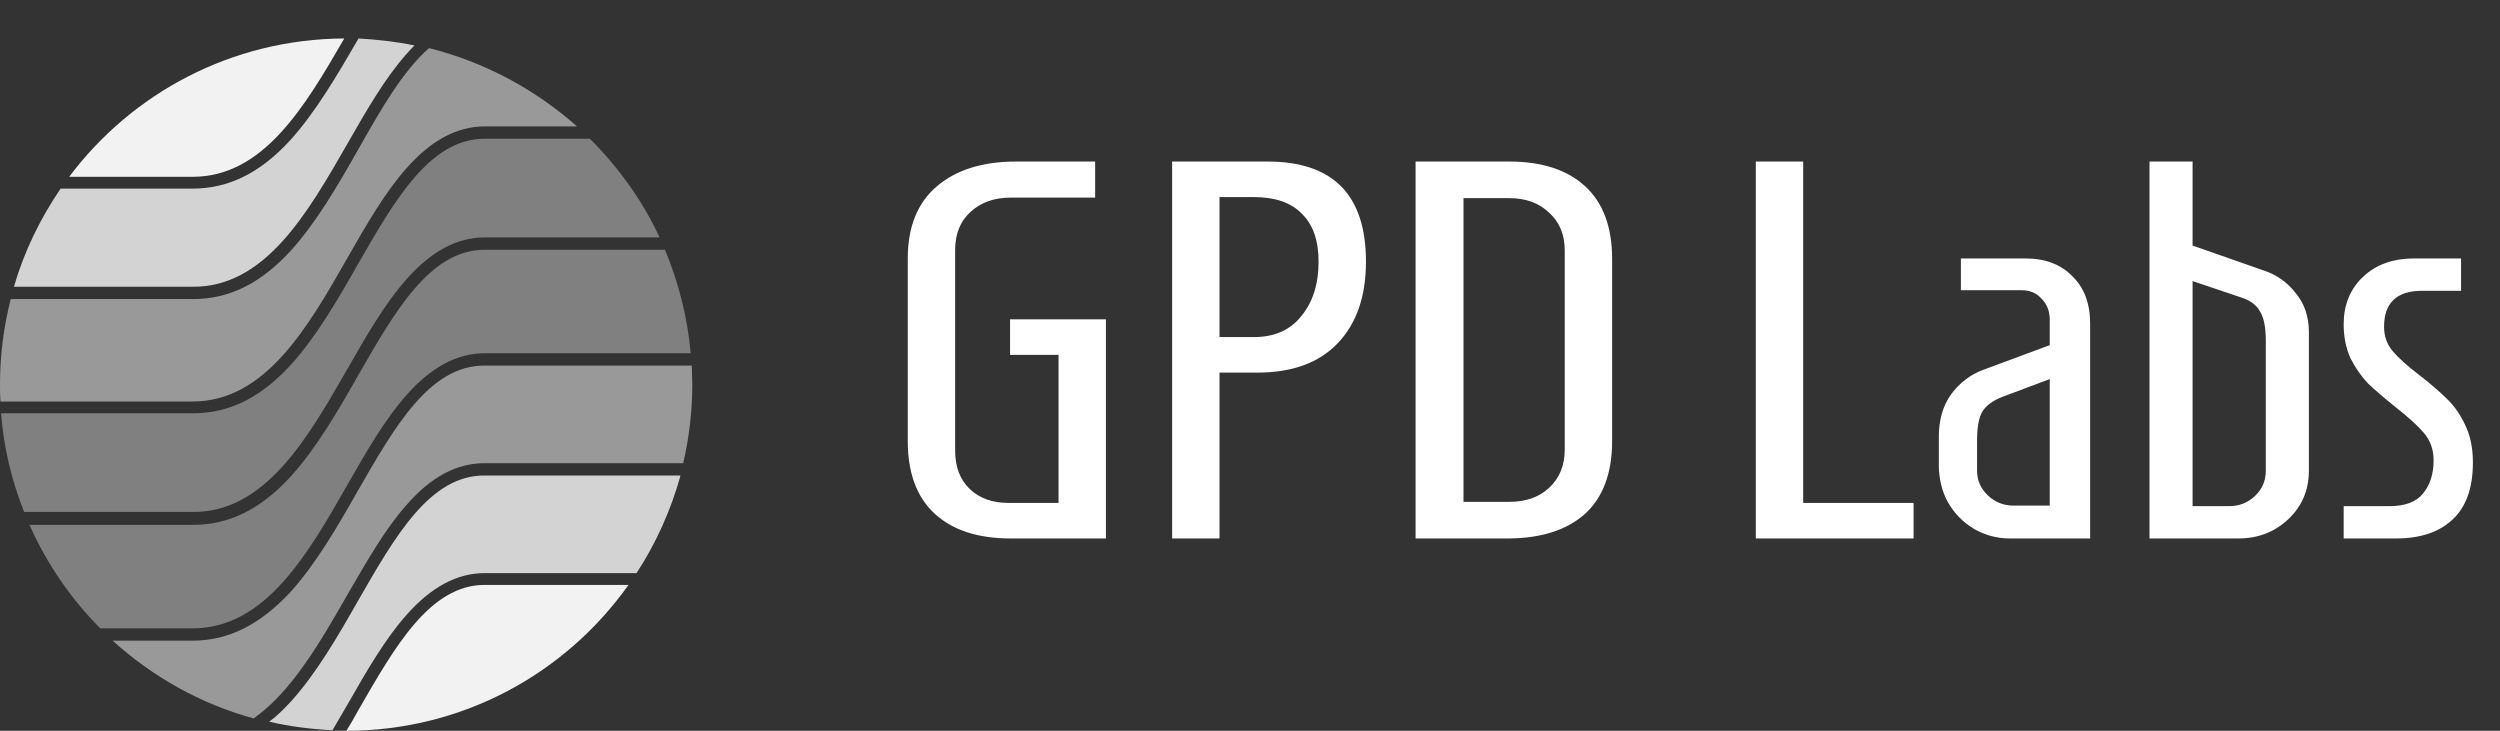 <svg width="130" height="38" viewBox="0 0 130 38" fill="none" xmlns="http://www.w3.org/2000/svg">
<rect x="0" y="0" width="130" height="38" fill="#333333" stroke="none"/>
<path d="M52.552 28C50.853 28 49.537 27.571 48.604 26.712C47.671 25.853 47.204 24.593 47.204 22.932V13.44C47.204 11.797 47.708 10.547 48.716 9.688C49.724 8.829 51.096 8.4 52.832 8.4H56.948V10.276H52.552C51.693 10.276 50.993 10.528 50.452 11.032C49.929 11.517 49.668 12.171 49.668 12.992V23.436C49.668 24.276 49.92 24.939 50.424 25.424C50.928 25.909 51.6 26.152 52.44 26.152H55.044V18.452H52.524V16.604H57.508V28H52.552ZM60.95 8.4H65.906C69.322 8.4 71.03 10.136 71.03 13.608C71.03 15.419 70.536 16.837 69.546 17.864C68.576 18.872 67.185 19.376 65.374 19.376H63.414V28H60.95V8.4ZM65.206 17.528C66.27 17.528 67.092 17.164 67.67 16.436C68.268 15.708 68.566 14.765 68.566 13.608C68.566 12.507 68.277 11.676 67.698 11.116C67.138 10.537 66.308 10.248 65.206 10.248H63.414V17.528H65.206ZM73.61 8.4H78.482C80.18 8.4 81.496 8.829 82.43 9.688C83.363 10.547 83.83 11.807 83.83 13.468V22.932C83.83 24.593 83.363 25.853 82.43 26.712C81.496 27.552 80.18 27.981 78.482 28H73.61V8.4ZM78.482 26.096C79.34 26.096 80.031 25.853 80.554 25.368C81.095 24.864 81.366 24.201 81.366 23.38V13.02C81.366 12.199 81.095 11.545 80.554 11.06C80.031 10.556 79.34 10.304 78.482 10.304H76.102V26.096H78.482ZM91.302 28V8.4H93.766V26.152H99.506V28H91.302ZM104.515 28C103.843 28 103.218 27.832 102.639 27.496C102.079 27.16 101.631 26.703 101.295 26.124C100.978 25.545 100.819 24.892 100.819 24.164V22.708C100.819 21.831 101.034 21.093 101.463 20.496C101.911 19.899 102.462 19.479 103.115 19.236L106.587 17.948V16.632C106.587 16.184 106.447 15.82 106.167 15.54C105.906 15.241 105.561 15.092 105.131 15.092H101.967V13.44H105.327C106.354 13.44 107.166 13.748 107.763 14.364C108.379 14.961 108.687 15.783 108.687 16.828V28H104.515ZM106.587 26.292V19.712L104.123 20.636C103.638 20.823 103.293 21.075 103.087 21.392C102.901 21.709 102.807 22.213 102.807 22.904V24.472C102.807 24.976 102.994 25.405 103.367 25.76C103.741 26.115 104.189 26.292 104.711 26.292H106.587ZM111.774 8.4H114.014V12.768L117.766 14.084C118.419 14.308 118.96 14.7 119.39 15.26C119.838 15.801 120.062 16.473 120.062 17.276V24.472C120.062 25.48 119.707 26.32 118.998 26.992C118.288 27.664 117.42 28 116.394 28H111.774V8.4ZM115.918 26.32C116.44 26.32 116.888 26.143 117.262 25.788C117.635 25.433 117.822 24.995 117.822 24.472V17.724C117.822 17.015 117.719 16.501 117.514 16.184C117.327 15.848 116.991 15.605 116.506 15.456L114.014 14.616V26.32H115.918ZM121.871 26.32H124.251C125.054 26.32 125.633 26.105 125.987 25.676C126.361 25.228 126.547 24.649 126.547 23.94C126.547 23.38 126.379 22.904 126.043 22.512C125.707 22.12 125.203 21.663 124.531 21.14C123.953 20.673 123.486 20.272 123.131 19.936C122.795 19.581 122.497 19.152 122.235 18.648C121.993 18.125 121.871 17.528 121.871 16.856C121.871 15.867 122.198 15.055 122.851 14.42C123.523 13.767 124.419 13.44 125.539 13.44H127.975V15.12H125.959C124.634 15.12 123.971 15.745 123.971 16.996C123.971 17.481 124.121 17.901 124.419 18.256C124.718 18.611 125.185 19.031 125.819 19.516C126.398 19.964 126.874 20.375 127.247 20.748C127.621 21.103 127.938 21.56 128.199 22.12C128.461 22.661 128.591 23.305 128.591 24.052C128.591 25.377 128.237 26.367 127.527 27.02C126.837 27.673 125.857 28 124.587 28H121.871V26.32Z" fill="white"/>
<path d="M36 19.986C36 21.38 35.833 22.774 35.526 24.085H25.208C23.758 24.085 22.42 24.782 21.137 26.26C20.022 27.515 19.074 29.188 18.07 30.917C16.648 33.399 15.17 35.964 13.19 37.358C10.429 36.605 7.919 35.183 5.856 33.315H10.011C11.879 33.315 13.524 32.478 15.086 30.805C16.424 29.327 17.54 27.403 18.599 25.535C20.524 22.189 22.336 19.01 25.18 19.01H35.972C35.972 19.317 36 19.651 36 19.986Z" fill="#999999"/>
<path d="M18.07 25.201C19.074 23.444 20.022 21.799 21.137 20.544C22.42 19.094 23.758 18.369 25.208 18.369H35.916C35.749 16.473 35.275 14.66 34.578 12.987H25.208C22.364 12.987 20.552 16.166 18.627 19.512C17.568 21.381 16.452 23.305 15.114 24.783C13.552 26.484 11.907 27.293 10.039 27.293H1.534C2.426 29.3 3.681 31.141 5.215 32.674H10.011C13.775 32.674 15.978 28.882 18.07 25.201Z" fill="#808080"/>
<path d="M18.627 31.224C17.568 33.092 16.452 35.016 15.114 36.494C14.751 36.885 14.389 37.247 13.998 37.526C15.058 37.777 16.174 37.916 17.289 37.972C17.54 37.526 17.819 37.08 18.07 36.634C19.074 34.877 20.022 33.232 21.137 31.977C22.42 30.527 23.758 29.802 25.208 29.802H33.1C34.104 28.268 34.885 26.539 35.387 24.727H25.208C22.364 24.699 20.552 27.878 18.627 31.224Z" fill="#D3D3D3"/>
<path d="M18.628 36.94C18.432 37.303 18.237 37.637 18.014 38C24.065 38 29.419 35.016 32.682 30.415H25.208C22.364 30.415 20.552 33.594 18.628 36.94Z" fill="#F2F2F2"/>
<path d="M17.902 2C12.046 2.028 6.86 4.844 3.597 9.194H10.011C13.692 9.194 15.839 5.569 17.902 2Z" fill="#F2F2F2"/>
<path d="M18.07 19.177C19.074 17.42 20.022 15.775 21.137 14.52C22.42 13.07 23.758 12.345 25.208 12.345H34.299C33.407 10.421 32.152 8.692 30.674 7.214H25.208C22.364 7.214 20.552 10.365 18.627 13.711C17.568 15.579 16.452 17.504 15.114 18.982C13.552 20.683 11.907 21.491 10.039 21.491H0.056C0.195 23.304 0.613 25.005 1.255 26.622H10.011C13.775 26.65 15.978 22.83 18.07 19.177Z" fill="#808080"/>
<path d="M18.07 13.405C19.074 11.648 20.022 10.003 21.137 8.748C22.42 7.298 23.758 6.573 25.208 6.573H30.005C27.83 4.649 25.208 3.227 22.308 2.502C20.914 3.729 19.799 5.709 18.627 7.772C17.568 9.641 16.452 11.565 15.114 13.043C13.552 14.744 11.907 15.552 10.039 15.552H0.558C0.195 16.974 0 18.452 0 19.986C0 20.293 0 20.572 0.028 20.878H10.011C13.775 20.878 15.978 17.086 18.07 13.405Z" fill="#999999"/>
<path d="M18.07 7.466C19.074 5.709 20.022 4.064 21.137 2.809C21.277 2.641 21.416 2.502 21.555 2.363C20.607 2.167 19.631 2.056 18.628 2C18.628 2 18.628 2 18.628 2.028C17.54 3.896 16.424 5.82 15.086 7.298C13.524 8.999 11.879 9.808 10.011 9.808H3.151C2.091 11.37 1.255 13.07 0.725 14.911H10.011C13.775 14.939 15.978 11.118 18.07 7.466Z" fill="#D3D3D3"/>
</svg>

